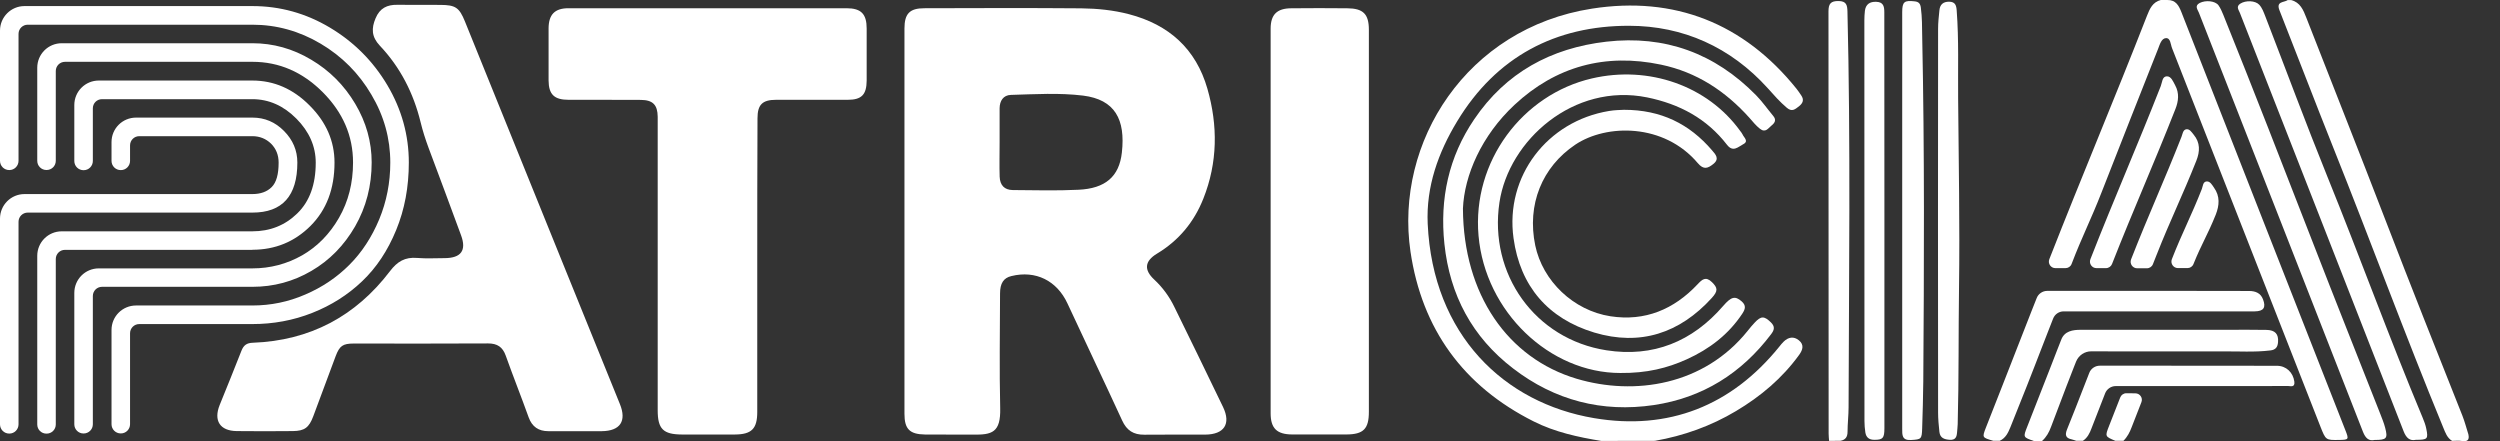 <svg width="51" height="9" viewBox="0 0 51 9" fill="none" xmlns="http://www.w3.org/2000/svg">
<rect x="0" y="0" width="51" height="9" fill="#333333" stroke="none"/>
<path d="M24.951 8.305C24.623 7.622 24.29 6.942 23.957 6.262C23.855 6.051 23.718 5.864 23.547 5.704C23.333 5.506 23.349 5.327 23.603 5.174C24.046 4.908 24.359 4.53 24.548 4.053C24.841 3.317 24.847 2.562 24.631 1.81C24.397 0.995 23.844 0.501 23.029 0.289C22.71 0.206 22.386 0.174 22.06 0.17C20.993 0.161 19.925 0.165 18.858 0.168C18.556 0.168 18.451 0.28 18.451 0.581C18.451 1.891 18.451 3.201 18.451 4.512C18.451 5.822 18.451 7.133 18.451 8.443C18.451 8.751 18.556 8.859 18.869 8.864C19.195 8.868 19.52 8.863 19.848 8.866C20.235 8.872 20.417 8.827 20.404 8.324C20.386 7.545 20.399 6.766 20.401 5.986C20.401 5.779 20.474 5.669 20.631 5.632C21.128 5.509 21.56 5.725 21.776 6.19C22.145 6.987 22.525 7.779 22.892 8.578C22.985 8.782 23.124 8.87 23.344 8.868C23.758 8.863 24.173 8.868 24.587 8.866C24.973 8.863 25.115 8.648 24.951 8.305ZM22.886 3.113C22.832 3.605 22.546 3.846 22.001 3.871C21.554 3.893 21.106 3.88 20.66 3.877C20.491 3.875 20.399 3.779 20.393 3.603C20.386 3.371 20.392 3.139 20.392 2.906C20.392 2.674 20.39 2.442 20.392 2.21C20.393 2.058 20.467 1.941 20.622 1.936C21.113 1.922 21.607 1.891 22.094 1.95C22.744 2.031 22.962 2.435 22.886 3.113Z" fill="white"/>
<path d="M15.448 5.435C15.448 6.425 15.448 7.415 15.448 8.405C15.448 8.747 15.333 8.862 14.991 8.864C14.631 8.865 14.272 8.865 13.912 8.864C13.529 8.862 13.417 8.752 13.417 8.369C13.416 6.428 13.417 4.486 13.417 2.546C13.417 2.49 13.417 2.436 13.417 2.38C13.414 2.139 13.318 2.04 13.074 2.038C12.582 2.034 12.089 2.038 11.598 2.036C11.306 2.036 11.193 1.926 11.191 1.64C11.189 1.285 11.189 0.933 11.191 0.578C11.193 0.299 11.315 0.168 11.596 0.168C13.488 0.166 15.378 0.166 17.27 0.168C17.568 0.168 17.68 0.286 17.68 0.582C17.682 0.936 17.682 1.289 17.68 1.644C17.678 1.932 17.576 2.036 17.293 2.036C16.807 2.038 16.319 2.036 15.833 2.036C15.552 2.036 15.453 2.135 15.453 2.414C15.448 3.42 15.448 4.428 15.448 5.435Z" fill="white"/>
<path d="M11.75 8.796C11.561 8.796 11.374 8.796 11.186 8.796C10.987 8.796 10.855 8.707 10.785 8.515C10.634 8.094 10.468 7.678 10.317 7.255C10.254 7.078 10.144 7.006 9.957 7.006C9.044 7.012 8.132 7.008 7.219 7.008C6.992 7.008 6.928 7.055 6.848 7.264C6.695 7.672 6.544 8.083 6.391 8.491C6.305 8.722 6.213 8.792 5.974 8.794C5.592 8.797 5.21 8.799 4.829 8.794C4.487 8.79 4.354 8.581 4.481 8.263C4.629 7.894 4.782 7.527 4.926 7.154C4.971 7.041 5.034 6.996 5.158 6.992C6.319 6.949 7.253 6.454 7.954 5.534C8.105 5.334 8.263 5.241 8.51 5.262C8.697 5.278 8.886 5.266 9.073 5.266C9.406 5.264 9.52 5.109 9.406 4.801C9.187 4.204 8.965 3.61 8.742 3.014C8.679 2.843 8.623 2.67 8.58 2.492C8.436 1.902 8.166 1.372 7.747 0.93C7.579 0.751 7.574 0.58 7.662 0.372C7.748 0.166 7.898 0.094 8.107 0.098C8.4 0.102 8.693 0.098 8.985 0.1C9.291 0.102 9.368 0.152 9.484 0.436C10.144 2.065 10.803 3.694 11.462 5.323C11.856 6.297 12.25 7.271 12.646 8.243C12.787 8.589 12.653 8.792 12.277 8.796C12.103 8.797 11.926 8.796 11.75 8.796Z" fill="white"/>
<path d="M27.925 4.52C27.925 5.814 27.925 7.108 27.925 8.402C27.925 8.748 27.815 8.861 27.469 8.863C27.099 8.865 26.728 8.865 26.359 8.863C26.047 8.861 25.921 8.737 25.921 8.431C25.919 5.816 25.919 3.2 25.921 0.585C25.921 0.299 26.049 0.171 26.339 0.169C26.721 0.165 27.102 0.165 27.484 0.169C27.809 0.171 27.925 0.286 27.925 0.608C27.925 1.91 27.925 3.215 27.925 4.52Z" fill="white"/>
<path d="M32.666 8.995C32.191 8.917 31.721 8.815 31.287 8.597C29.852 7.877 29.008 6.714 28.774 5.134C28.445 2.898 29.921 0.574 32.477 0.176C34.153 -0.085 35.571 0.47 36.649 1.811C36.684 1.854 36.714 1.901 36.745 1.946C36.808 2.038 36.779 2.106 36.696 2.171C36.617 2.232 36.556 2.286 36.453 2.2C36.307 2.077 36.185 1.937 36.059 1.796C35.303 0.961 34.334 0.527 33.236 0.526C31.732 0.522 30.522 1.159 29.726 2.475C29.339 3.114 29.091 3.807 29.125 4.565C29.23 6.838 30.688 8.221 32.52 8.53C34.034 8.786 35.321 8.282 36.3 7.069C36.327 7.034 36.356 7 36.386 6.97C36.482 6.876 36.592 6.856 36.698 6.943C36.808 7.033 36.777 7.135 36.705 7.236C36.359 7.715 35.918 8.086 35.414 8.386C34.901 8.692 34.347 8.89 33.76 8.993C33.397 8.995 33.031 8.995 32.666 8.995Z" fill="white"/>
<path d="M29.844 4.253C29.852 6.011 30.762 7.309 32.165 7.727C33.347 8.078 34.764 7.86 35.655 6.746C35.7 6.69 35.745 6.634 35.795 6.582C35.927 6.441 35.99 6.445 36.125 6.575C36.211 6.659 36.2 6.726 36.132 6.816C35.527 7.617 34.731 8.115 33.74 8.263C32.683 8.42 31.715 8.168 30.867 7.516C30.033 6.877 29.576 6.02 29.466 4.976C29.369 4.056 29.553 3.201 30.073 2.435C30.717 1.482 31.641 0.98 32.771 0.85C33.965 0.714 34.983 1.086 35.824 1.943C35.952 2.073 36.056 2.224 36.173 2.364C36.242 2.445 36.209 2.505 36.139 2.561C36.071 2.616 36.017 2.717 35.903 2.627C35.819 2.561 35.756 2.48 35.685 2.4C35.196 1.857 34.613 1.472 33.885 1.319C32.746 1.079 31.738 1.355 30.897 2.138C30.221 2.768 29.873 3.578 29.844 4.253Z" fill="white"/>
<path d="M33.055 7.609C31.616 7.609 30.299 6.367 30.162 4.808C30.029 3.292 31.06 1.928 32.475 1.6C33.636 1.33 34.835 1.75 35.499 2.67C35.515 2.693 35.535 2.713 35.546 2.738C35.573 2.805 35.684 2.88 35.56 2.943C35.461 2.994 35.355 3.114 35.231 2.954C34.817 2.418 34.262 2.122 33.602 1.987C32.102 1.683 30.779 2.862 30.589 4.128C30.369 5.591 31.314 6.92 32.772 7.146C33.724 7.294 34.523 6.97 35.153 6.241C35.317 6.052 35.396 6.03 35.531 6.149C35.625 6.232 35.603 6.306 35.546 6.394C35.263 6.824 34.871 7.121 34.41 7.33C34.012 7.51 33.596 7.614 33.055 7.609Z" fill="white"/>
<path d="M33.13 2.24C33.886 2.24 34.465 2.528 34.926 3.067C34.996 3.149 35.086 3.239 34.951 3.346C34.841 3.434 34.755 3.47 34.636 3.329C33.943 2.509 32.77 2.527 32.136 2.951C31.457 3.407 31.146 4.174 31.319 5.007C31.47 5.731 32.096 6.335 32.854 6.452C33.558 6.56 34.148 6.312 34.629 5.801C34.724 5.7 34.796 5.632 34.924 5.756C35.041 5.871 35.052 5.934 34.921 6.078C34.265 6.8 33.457 7.064 32.523 6.784C31.58 6.499 31.011 5.839 30.876 4.859C30.701 3.596 31.564 2.471 32.825 2.264C32.941 2.244 33.058 2.244 33.13 2.24Z" fill="white"/>
<path d="M37.313 8.994C37.31 8.946 37.304 8.895 37.304 8.845C37.304 5.976 37.304 3.104 37.301 0.233C37.301 0.075 37.348 0.019 37.508 0.021C37.668 0.023 37.684 0.107 37.688 0.232C37.754 2.924 37.718 5.617 37.711 8.31C37.711 8.476 37.69 8.641 37.69 8.807C37.69 8.913 37.648 8.973 37.546 8.992C37.466 8.994 37.391 8.994 37.313 8.994Z" fill="white"/>
<path d="M38.805 4.513C38.805 3.093 38.805 1.671 38.805 0.251C38.805 0.035 38.848 0.003 39.062 0.028C39.143 0.037 39.174 0.075 39.185 0.154C39.212 0.352 39.21 0.552 39.213 0.75C39.262 3.093 39.251 5.437 39.235 7.78C39.233 8.101 39.221 8.421 39.212 8.742C39.206 8.961 39.19 8.963 38.988 8.976C38.796 8.988 38.805 8.871 38.805 8.743C38.807 7.332 38.805 5.923 38.805 4.513Z" fill="white"/>
<path d="M39.535 4.486C39.535 3.189 39.535 1.889 39.537 0.589C39.537 0.463 39.551 0.336 39.564 0.21C39.575 0.091 39.643 0.033 39.764 0.035C39.888 0.037 39.91 0.111 39.917 0.22C39.962 0.816 39.94 1.414 39.946 2.01C39.956 3.297 39.982 4.584 39.964 5.871C39.951 6.8 39.962 7.727 39.937 8.655C39.935 8.711 39.928 8.765 39.924 8.821C39.917 8.913 39.893 8.979 39.776 8.972C39.665 8.965 39.578 8.936 39.564 8.812C39.55 8.681 39.537 8.547 39.537 8.416C39.535 7.106 39.535 5.797 39.535 4.486Z" fill="white"/>
<path d="M38.442 4.507C38.442 5.916 38.442 7.325 38.442 8.735C38.442 8.94 38.409 8.972 38.237 8.972C38.129 8.972 38.069 8.924 38.053 8.821C38.042 8.746 38.035 8.668 38.035 8.591C38.033 5.866 38.033 3.142 38.033 0.417C38.033 0.35 38.037 0.284 38.044 0.219C38.062 0.086 38.145 0.032 38.274 0.037C38.417 0.041 38.44 0.125 38.44 0.248C38.442 1.666 38.442 3.086 38.442 4.507Z" fill="white"/>
<path d="M47.719 8.975C47.444 8.979 47.446 8.979 47.336 8.701C46.328 6.129 45.32 3.555 44.31 0.983C44.279 0.907 44.281 0.772 44.184 0.778C44.094 0.783 44.06 0.907 44.026 0.994C43.64 1.971 43.253 2.947 42.872 3.924C42.654 4.484 42.474 4.826 42.26 5.386C42.24 5.438 42.191 5.47 42.136 5.47H41.93C41.837 5.47 41.772 5.377 41.806 5.288C42.483 3.56 43.124 2.05 43.799 0.32C43.855 0.178 43.914 0.043 44.08 2.14686e-05H44.213C44.386 -0.002 44.447 0.11 44.504 0.256C45.615 3.096 46.731 5.936 47.845 8.775C47.921 8.966 47.915 8.971 47.719 8.975Z" fill="white"/>
<path d="M46.738 0.001C46.925 0.048 46.987 0.203 47.048 0.359C47.586 1.736 48.133 3.112 48.664 4.492C49.177 5.826 49.706 7.154 50.234 8.483C50.282 8.605 50.315 8.735 50.355 8.861C50.38 8.974 50.337 9.014 50.221 8.996C50.157 8.985 50.088 8.994 50.023 8.994C49.921 8.933 49.886 8.827 49.843 8.724C49.062 6.829 48.356 4.904 47.595 3.002C47.224 2.073 46.868 1.139 46.501 0.21C46.427 0.021 46.596 0.055 46.67 0.001C46.693 0.001 46.715 0.001 46.738 0.001Z" fill="white"/>
<path d="M46.472 6.978C46.465 7.079 46.425 7.137 46.314 7.149C45.988 7.189 45.662 7.164 45.338 7.169C45.254 7.171 44.739 7.171 44.091 7.169C43.939 7.169 43.781 7.169 43.619 7.169C43.506 7.169 43.39 7.169 43.275 7.169C43.113 7.169 42.951 7.169 42.791 7.167C42.766 7.167 42.717 7.167 42.661 7.167C42.526 7.167 42.406 7.248 42.354 7.372C42.336 7.416 42.321 7.45 42.318 7.462C42.264 7.601 42.21 7.738 42.157 7.876C42.051 8.152 41.947 8.429 41.842 8.706C41.801 8.818 41.747 8.917 41.657 8.996H41.491C41.27 8.92 41.27 8.92 41.356 8.703C41.464 8.427 41.572 8.152 41.679 7.878C41.733 7.74 41.787 7.603 41.841 7.464C41.88 7.365 41.918 7.266 41.956 7.167C41.994 7.07 42.012 7.03 42.048 6.933C42.114 6.753 42.285 6.728 42.444 6.728H43.444C43.561 6.728 43.677 6.728 43.788 6.728H44.26C44.865 6.728 45.336 6.728 45.425 6.728C45.694 6.728 45.966 6.724 46.236 6.73C46.414 6.733 46.485 6.816 46.472 6.978Z" fill="white"/>
<path d="M44.379 2.223C43.936 3.35 43.528 4.259 43.085 5.386C43.065 5.436 43.017 5.47 42.961 5.47H42.768C42.675 5.47 42.61 5.377 42.644 5.288C43.134 4.037 43.589 3.006 44.08 1.755C44.109 1.683 44.107 1.561 44.201 1.557C44.293 1.553 44.332 1.665 44.374 1.741C44.46 1.899 44.442 2.063 44.379 2.223Z" fill="white"/>
<path d="M44.806 3.277C44.523 3.992 44.275 4.487 43.994 5.201C43.969 5.262 43.946 5.325 43.92 5.388C43.901 5.439 43.852 5.473 43.796 5.473H43.598C43.505 5.473 43.44 5.379 43.474 5.291C43.829 4.384 44.147 3.695 44.504 2.787C44.525 2.732 44.532 2.652 44.596 2.638C44.667 2.624 44.709 2.696 44.75 2.746C44.887 2.91 44.88 3.09 44.806 3.277Z" fill="white"/>
<path d="M43.561 8.024C43.655 8.024 43.719 8.118 43.685 8.204C43.619 8.373 43.554 8.542 43.487 8.712C43.448 8.816 43.399 8.913 43.318 8.992H43.152C42.942 8.904 42.94 8.904 43.026 8.686C43.102 8.494 43.178 8.301 43.253 8.107C43.273 8.056 43.322 8.022 43.377 8.022L43.561 8.024Z" fill="white"/>
<path d="M45.201 4.38C45.037 4.789 44.911 4.978 44.747 5.386C44.727 5.437 44.679 5.469 44.625 5.469H44.43C44.337 5.469 44.272 5.375 44.306 5.287C44.522 4.736 44.702 4.405 44.918 3.854C44.94 3.797 44.938 3.703 45.021 3.701C45.089 3.7 45.127 3.773 45.165 3.827C45.291 4.004 45.276 4.189 45.201 4.38Z" fill="white"/>
<path d="M48.443 8.975C48.324 9.002 48.256 8.939 48.205 8.81C47.091 5.958 45.973 3.107 44.857 0.258C44.832 0.195 44.762 0.119 44.875 0.06C44.996 -0.001 45.19 0.017 45.257 0.108C45.298 0.166 45.327 0.233 45.354 0.299C45.973 1.836 46.574 3.383 47.174 4.927C47.629 6.102 48.097 7.272 48.558 8.444C48.594 8.536 48.632 8.63 48.657 8.725C48.715 8.945 48.688 8.975 48.443 8.975Z" fill="white"/>
<path d="M49.285 8.972C49.163 8.999 49.089 8.938 49.035 8.801C47.924 5.955 46.808 3.11 45.694 0.264C45.671 0.203 45.609 0.136 45.701 0.075C45.813 0.003 46.007 0.01 46.088 0.096C46.15 0.163 46.178 0.248 46.211 0.33C46.632 1.418 47.037 2.512 47.474 3.592C48.139 5.23 48.742 6.895 49.424 8.526C49.454 8.596 49.481 8.67 49.496 8.745C49.539 8.956 49.523 8.972 49.285 8.972Z" fill="white"/>
<path d="M46.672 7.874C46.263 7.877 45.854 7.876 45.446 7.876C45.291 7.876 44.618 7.876 43.817 7.876H43.161C43.066 7.876 42.98 7.935 42.945 8.023C42.852 8.263 42.76 8.5 42.666 8.74C42.629 8.839 42.584 8.932 42.49 8.993H42.357C42.324 8.983 42.296 8.97 42.263 8.963C42.137 8.938 42.123 8.871 42.168 8.759C42.287 8.464 42.402 8.171 42.517 7.874C42.551 7.786 42.587 7.696 42.621 7.607C42.656 7.517 42.742 7.46 42.837 7.46H43.507C43.664 7.46 43.822 7.46 43.979 7.46C45.098 7.46 46.142 7.46 46.448 7.462C46.639 7.462 46.779 7.597 46.805 7.787C46.819 7.912 46.724 7.874 46.672 7.874Z" fill="white"/>
<path d="M45.997 6.352C45.81 6.353 45.623 6.352 45.434 6.352H42.099C42.003 6.352 41.917 6.411 41.883 6.501C41.854 6.577 41.825 6.652 41.794 6.728C41.739 6.874 41.683 7.019 41.625 7.163C41.587 7.262 41.548 7.361 41.51 7.46C41.456 7.599 41.402 7.738 41.348 7.874C41.238 8.155 41.125 8.434 41.013 8.713C40.966 8.828 40.916 8.936 40.795 8.992H40.662C40.434 8.926 40.434 8.926 40.513 8.722C40.624 8.44 40.734 8.157 40.846 7.874C40.9 7.736 40.954 7.599 41.008 7.46C41.047 7.361 41.087 7.261 41.125 7.16C41.181 7.016 41.238 6.872 41.294 6.728C41.343 6.602 41.393 6.476 41.441 6.352C41.477 6.262 41.512 6.172 41.548 6.082C41.582 5.993 41.668 5.934 41.764 5.934C41.864 5.934 41.978 5.934 42.1 5.934C42.208 5.934 42.322 5.934 42.441 5.934C42.592 5.934 42.754 5.934 42.919 5.934C43.036 5.934 43.153 5.934 43.274 5.934C43.434 5.934 43.596 5.934 43.758 5.934H44.104C44.267 5.934 44.428 5.934 44.581 5.934C45.247 5.934 45.778 5.934 45.888 5.936C46.01 5.938 46.116 5.977 46.165 6.105C46.23 6.274 46.179 6.35 45.997 6.352Z" fill="white"/>
<path d="M5.15 5.095C5.613 5.095 6.009 4.933 6.334 4.609C6.66 4.283 6.824 3.853 6.824 3.317C6.824 2.881 6.657 2.494 6.318 2.154C5.982 1.814 5.591 1.643 5.148 1.643H2.016C1.739 1.643 1.516 1.866 1.516 2.143V3.284C1.516 3.389 1.6 3.472 1.703 3.472H1.707C1.811 3.472 1.894 3.387 1.894 3.284V2.21C1.894 2.105 1.978 2.023 2.081 2.023H5.146C5.483 2.023 5.784 2.156 6.046 2.42C6.309 2.685 6.441 2.986 6.441 3.319C6.441 3.765 6.315 4.111 6.064 4.354C5.814 4.598 5.508 4.719 5.146 4.719H1.26C0.983 4.719 0.76 4.942 0.76 5.219V8.659C0.76 8.764 0.844 8.846 0.947 8.846H0.951C1.055 8.846 1.138 8.762 1.138 8.659V5.284C1.138 5.18 1.222 5.097 1.325 5.097H5.15V5.095Z" fill="white"/>
<path d="M5.15 4.337C5.76 4.337 6.066 3.997 6.066 3.315C6.066 3.07 5.976 2.856 5.794 2.672C5.614 2.489 5.398 2.399 5.15 2.399H2.776C2.498 2.399 2.275 2.622 2.275 2.899V3.282C2.275 3.387 2.36 3.47 2.462 3.47H2.466C2.57 3.47 2.653 3.385 2.653 3.282V2.966C2.653 2.861 2.738 2.778 2.84 2.778H5.148C5.299 2.778 5.427 2.831 5.53 2.931C5.632 3.034 5.684 3.162 5.684 3.317C5.684 3.556 5.638 3.722 5.542 3.817C5.447 3.912 5.315 3.959 5.148 3.959H0.5C0.225 3.959 0 4.182 0 4.46V8.657C0 8.762 0.085 8.845 0.187 8.845H0.191C0.295 8.845 0.378 8.76 0.378 8.657V4.524C0.378 4.42 0.463 4.337 0.565 4.337H5.15Z" fill="white"/>
<path d="M5.15 5.851C5.582 5.851 5.983 5.743 6.352 5.527C6.723 5.311 7.02 5.007 7.245 4.617C7.47 4.224 7.582 3.79 7.582 3.313C7.582 2.892 7.47 2.494 7.247 2.118C7.024 1.742 6.725 1.441 6.349 1.218C5.973 0.993 5.573 0.882 5.148 0.882H1.26C0.983 0.882 0.76 1.105 0.76 1.382V3.281C0.76 3.385 0.844 3.468 0.947 3.468H0.951C1.055 3.468 1.138 3.384 1.138 3.281V1.449C1.138 1.344 1.222 1.261 1.327 1.261H5.15C5.694 1.261 6.172 1.468 6.585 1.882C6.997 2.296 7.202 2.773 7.202 3.315C7.202 3.733 7.107 4.109 6.916 4.442C6.725 4.775 6.473 5.031 6.163 5.209C5.852 5.385 5.514 5.475 5.15 5.475H2.016C1.739 5.475 1.516 5.698 1.516 5.976V8.656C1.516 8.76 1.6 8.843 1.703 8.843H1.707C1.811 8.843 1.894 8.758 1.894 8.656V6.039C1.894 5.934 1.978 5.851 2.081 5.851H5.15Z" fill="white"/>
<path d="M7.904 1.741C7.612 1.249 7.222 0.857 6.73 0.563C6.239 0.27 5.711 0.124 5.15 0.124H0.5C0.225 0.124 0 0.347 0 0.625V3.281C0 3.386 0.085 3.469 0.187 3.469H0.191C0.295 3.469 0.378 3.384 0.378 3.281V0.691C0.378 0.587 0.463 0.504 0.565 0.504H5.148C5.643 0.504 6.107 0.634 6.541 0.891C6.975 1.148 7.321 1.496 7.576 1.93C7.834 2.363 7.962 2.826 7.962 3.316C7.962 3.726 7.886 4.113 7.735 4.477C7.583 4.84 7.382 5.148 7.126 5.404C6.871 5.659 6.572 5.861 6.228 6.008C5.884 6.158 5.524 6.232 5.148 6.232H2.776C2.498 6.232 2.275 6.455 2.275 6.732V8.654C2.275 8.759 2.36 8.842 2.462 8.842H2.466C2.57 8.842 2.653 8.757 2.653 8.654V6.799C2.653 6.694 2.738 6.611 2.84 6.611H5.148C5.576 6.611 5.983 6.536 6.37 6.383C6.757 6.23 7.096 6.016 7.387 5.738C7.679 5.461 7.909 5.114 8.082 4.693C8.255 4.273 8.34 3.814 8.34 3.316C8.34 2.758 8.194 2.232 7.904 1.741Z" fill="white"/>
</svg>

